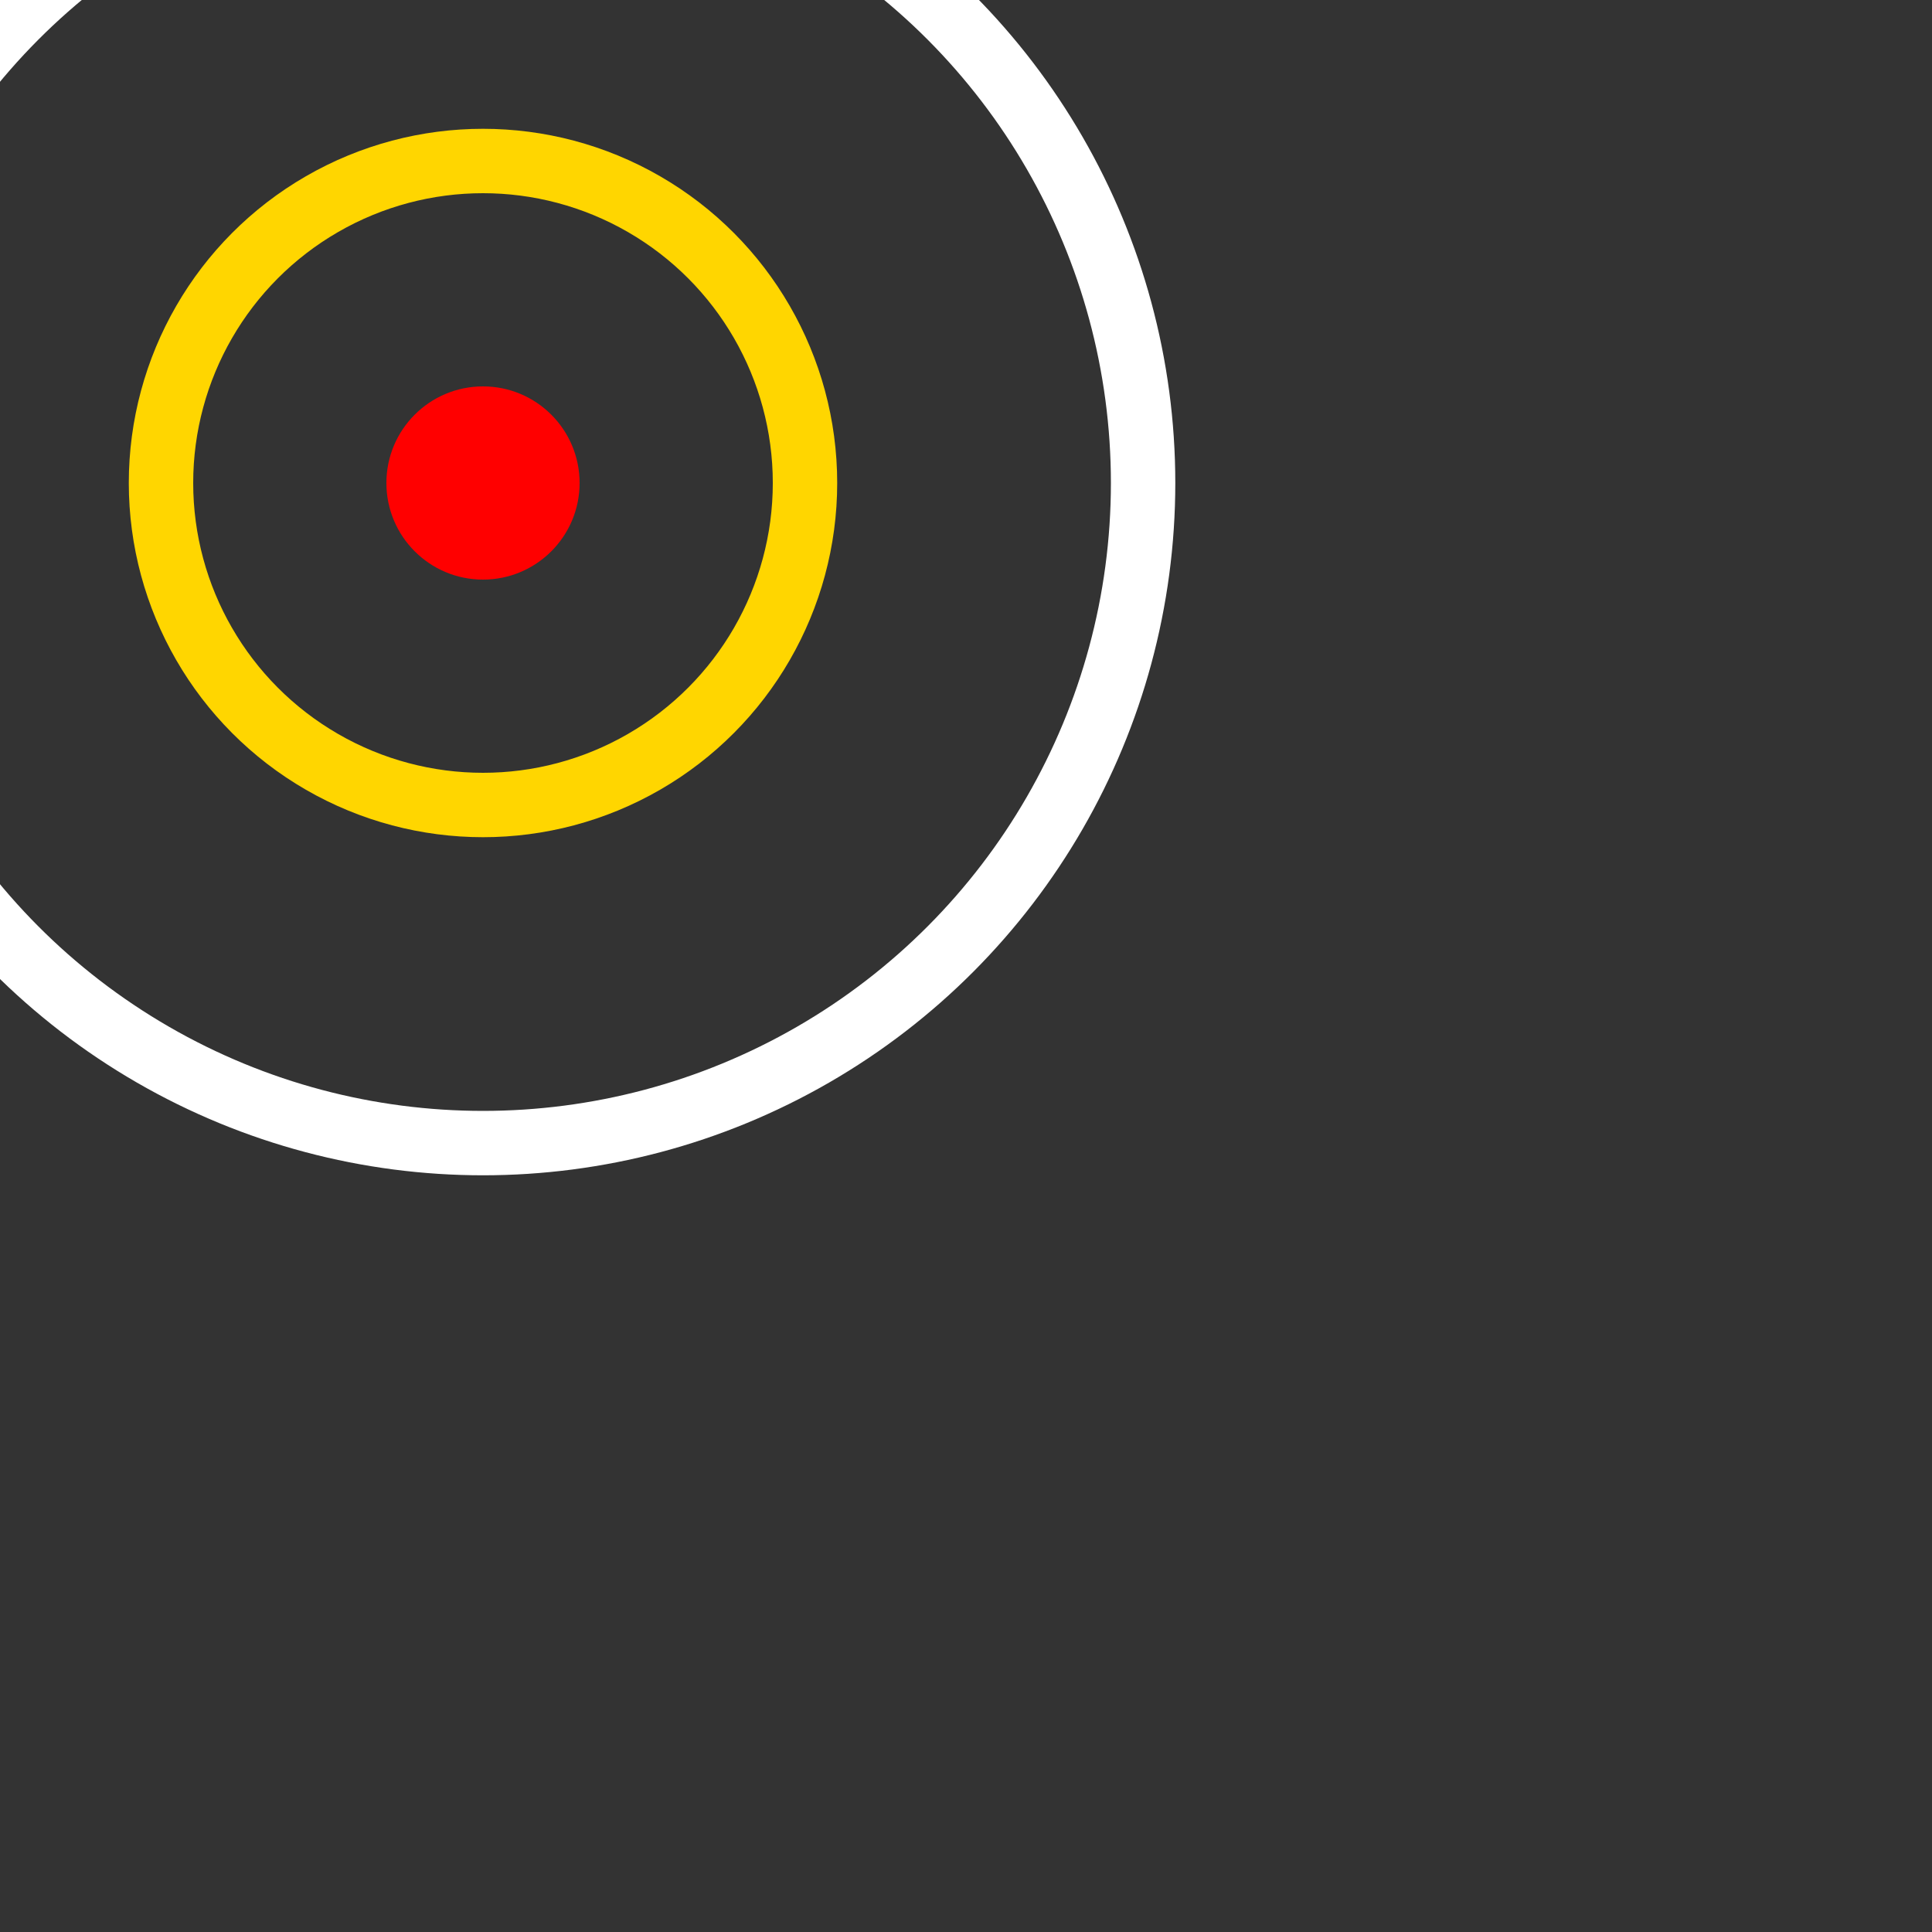 <svg width="50" height="50" viewBox="0 0 60 60" fill="none" xmlns="http://www.w3.org/2000/svg">
<rect x="0" y="0" width="60" height="60" fill="#333333" stroke="none"/>
<circle cx="15" cy="15" r="20.5" stroke="#fff" stroke-width="2"/>
<circle cx="15" cy="15" r="10" stroke="#FFD600" stroke-width="2"/>
<circle cx="15" cy="15" r="3" fill="#FF0000"/>
</svg>
